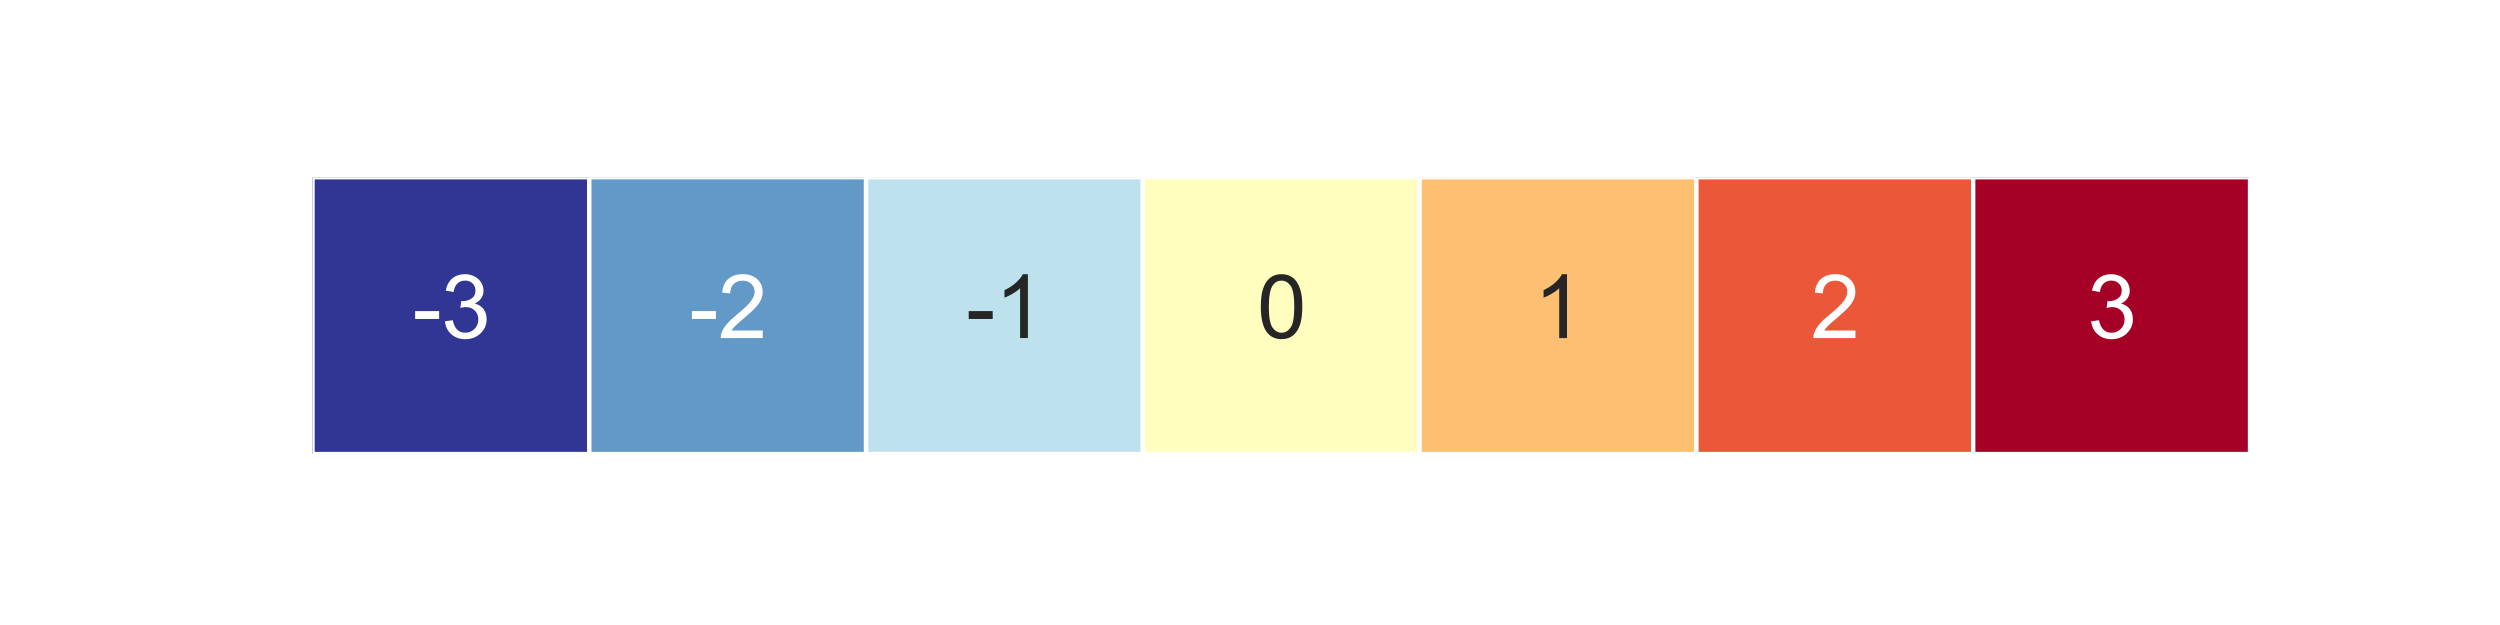 <?xml version="1.0" encoding="utf-8" standalone="no"?>
<!DOCTYPE svg PUBLIC "-//W3C//DTD SVG 1.1//EN"
  "http://www.w3.org/Graphics/SVG/1.1/DTD/svg11.dtd">
<svg xmlns:xlink="http://www.w3.org/1999/xlink" width="288pt" height="72pt" viewBox="0 0 288 72" xmlns="http://www.w3.org/2000/svg" version="1.1">
 <defs>
  <style type="text/css">*{stroke-linejoin: round; stroke-linecap: butt}</style>
 </defs>
 <g id="figure_1">
  <g id="patch_1">
   <path d="M 0 72 
L 288 72 
L 288 0 
L 0 0 
z
" style="fill: #ffffff"/>
  </g>
  <g id="axes_1">
   <g id="patch_2">
    <path d="M 36 52.303 
L 259.2 52.303 
L 259.2 20.417 
L 36 20.417 
z
" style="fill: #ffffff"/>
   </g>
   <g id="matplotlib.axis_1"/>
   <g id="matplotlib.axis_2"/>
   <g id="QuadMesh_1">
    <path d="M 36 20.417 
L 67.886 20.417 
L 67.886 52.303 
L 36 52.303 
L 36 20.417 
" clip-path="url(#p00b0cadf06)" style="fill: #313695; stroke: #ffffff; stroke-width: 0.5"/>
    <path d="M 67.886 20.417 
L 99.771 20.417 
L 99.771 52.303 
L 67.886 52.303 
L 67.886 20.417 
" clip-path="url(#p00b0cadf06)" style="fill: #6399c7; stroke: #ffffff; stroke-width: 0.5"/>
    <path d="M 99.771 20.417 
L 131.657 20.417 
L 131.657 52.303 
L 99.771 52.303 
L 99.771 20.417 
" clip-path="url(#p00b0cadf06)" style="fill: #bde2ee; stroke: #ffffff; stroke-width: 0.5"/>
    <path d="M 131.657 20.417 
L 163.543 20.417 
L 163.543 52.303 
L 131.657 52.303 
L 131.657 20.417 
" clip-path="url(#p00b0cadf06)" style="fill: #fffebe; stroke: #ffffff; stroke-width: 0.5"/>
    <path d="M 163.543 20.417 
L 195.429 20.417 
L 195.429 52.303 
L 163.543 52.303 
L 163.543 20.417 
" clip-path="url(#p00b0cadf06)" style="fill: #fdbf71; stroke: #ffffff; stroke-width: 0.5"/>
    <path d="M 195.429 20.417 
L 227.314 20.417 
L 227.314 52.303 
L 195.429 52.303 
L 195.429 20.417 
" clip-path="url(#p00b0cadf06)" style="fill: #ea5739; stroke: #ffffff; stroke-width: 0.5"/>
    <path d="M 227.314 20.417 
L 259.2 20.417 
L 259.2 52.303 
L 227.314 52.303 
L 227.314 20.417 
" clip-path="url(#p00b0cadf06)" style="fill: #a50026; stroke: #ffffff; stroke-width: 0.5"/>
   </g>
   <g id="text_1">
    <!-- -3 -->
    <g style="fill: #ffffff" transform="translate(47.498 38.945) scale(0.1 -0.1)">
     <defs>
      <path id="ArialMT-2d" d="M 203 1375 
L 203 1941 
L 1931 1941 
L 1931 1375 
L 203 1375 
z
" transform="scale(0.016)"/>
      <path id="ArialMT-33" d="M 269 1209 
L 831 1284 
Q 928 806 1161 595 
Q 1394 384 1728 384 
Q 2125 384 2398 659 
Q 2672 934 2672 1341 
Q 2672 1728 2419 1979 
Q 2166 2231 1775 2231 
Q 1616 2231 1378 2169 
L 1441 2663 
Q 1497 2656 1531 2656 
Q 1891 2656 2178 2843 
Q 2466 3031 2466 3422 
Q 2466 3731 2256 3934 
Q 2047 4138 1716 4138 
Q 1388 4138 1169 3931 
Q 950 3725 888 3313 
L 325 3413 
Q 428 3978 793 4289 
Q 1159 4600 1703 4600 
Q 2078 4600 2393 4439 
Q 2709 4278 2876 4000 
Q 3044 3722 3044 3409 
Q 3044 3113 2884 2869 
Q 2725 2625 2413 2481 
Q 2819 2388 3044 2092 
Q 3269 1797 3269 1353 
Q 3269 753 2831 336 
Q 2394 -81 1725 -81 
Q 1122 -81 723 278 
Q 325 638 269 1209 
z
" transform="scale(0.016)"/>
     </defs>
     <use xlink:href="#ArialMT-2d"/>
     <use xlink:href="#ArialMT-33" x="33.301"/>
    </g>
   </g>
   <g id="text_2">
    <!-- -2 -->
    <g style="fill: #ffffff" transform="translate(79.383 38.945) scale(0.1 -0.1)">
     <defs>
      <path id="ArialMT-32" d="M 3222 541 
L 3222 0 
L 194 0 
Q 188 203 259 391 
Q 375 700 629 1000 
Q 884 1300 1366 1694 
Q 2113 2306 2375 2664 
Q 2638 3022 2638 3341 
Q 2638 3675 2398 3904 
Q 2159 4134 1775 4134 
Q 1369 4134 1125 3890 
Q 881 3647 878 3216 
L 300 3275 
Q 359 3922 746 4261 
Q 1134 4600 1788 4600 
Q 2447 4600 2831 4234 
Q 3216 3869 3216 3328 
Q 3216 3053 3103 2787 
Q 2991 2522 2730 2228 
Q 2469 1934 1863 1422 
Q 1356 997 1212 845 
Q 1069 694 975 541 
L 3222 541 
z
" transform="scale(0.016)"/>
     </defs>
     <use xlink:href="#ArialMT-2d"/>
     <use xlink:href="#ArialMT-32" x="33.301"/>
    </g>
   </g>
   <g id="text_3">
    <!-- -1 -->
    <g style="fill: #262626" transform="translate(111.269 38.945) scale(0.1 -0.1)">
     <defs>
      <path id="ArialMT-31" d="M 2384 0 
L 1822 0 
L 1822 3584 
Q 1619 3391 1289 3197 
Q 959 3003 697 2906 
L 697 3450 
Q 1169 3672 1522 3987 
Q 1875 4303 2022 4600 
L 2384 4600 
L 2384 0 
z
" transform="scale(0.016)"/>
     </defs>
     <use xlink:href="#ArialMT-2d"/>
     <use xlink:href="#ArialMT-31" x="33.301"/>
    </g>
   </g>
   <g id="text_4">
    <!-- 0 -->
    <g style="fill: #262626" transform="translate(144.82 38.945) scale(0.1 -0.1)">
     <defs>
      <path id="ArialMT-30" d="M 266 2259 
Q 266 3072 433 3567 
Q 600 4063 929 4331 
Q 1259 4600 1759 4600 
Q 2128 4600 2406 4451 
Q 2684 4303 2865 4023 
Q 3047 3744 3150 3342 
Q 3253 2941 3253 2259 
Q 3253 1453 3087 958 
Q 2922 463 2592 192 
Q 2263 -78 1759 -78 
Q 1097 -78 719 397 
Q 266 969 266 2259 
z
M 844 2259 
Q 844 1131 1108 757 
Q 1372 384 1759 384 
Q 2147 384 2411 759 
Q 2675 1134 2675 2259 
Q 2675 3391 2411 3762 
Q 2147 4134 1753 4134 
Q 1366 4134 1134 3806 
Q 844 3388 844 2259 
z
" transform="scale(0.016)"/>
     </defs>
     <use xlink:href="#ArialMT-30"/>
    </g>
   </g>
   <g id="text_5">
    <!-- 1 -->
    <g style="fill: #262626" transform="translate(176.705 38.945) scale(0.1 -0.1)">
     <use xlink:href="#ArialMT-31"/>
    </g>
   </g>
   <g id="text_6">
    <!-- 2 -->
    <g style="fill: #ffffff" transform="translate(208.591 38.945) scale(0.1 -0.1)">
     <use xlink:href="#ArialMT-32"/>
    </g>
   </g>
   <g id="text_7">
    <!-- 3 -->
    <g style="fill: #ffffff" transform="translate(240.477 38.945) scale(0.1 -0.1)">
     <use xlink:href="#ArialMT-33"/>
    </g>
   </g>
  </g>
 </g>
 <defs>
  <clipPath id="p00b0cadf06">
   <rect x="36" y="20.417" width="223.2" height="31.886"/>
  </clipPath>
 </defs>
</svg>
